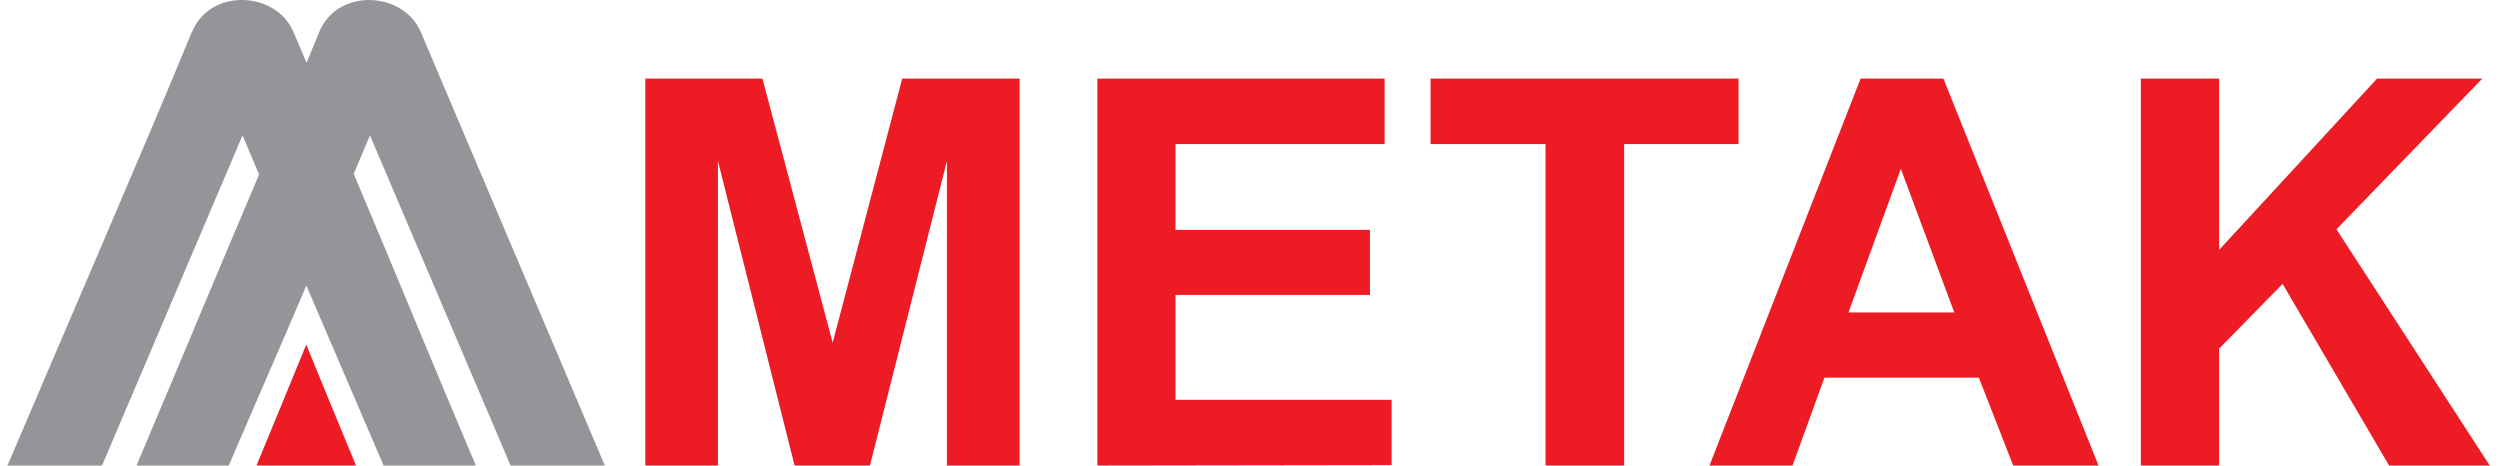 <svg width="145" height="27" viewBox="0 0 145 27" fill="none" xmlns="http://www.w3.org/2000/svg">
<path fill-rule="evenodd" clipRule="evenodd" d="M17.762 19.99L19.228 23.561L20.648 27H14.876L16.295 23.561L17.762 19.99Z" fill="#ED1C24"/>
<path fill-rule="evenodd" clipRule="evenodd" d="M11.14 1.849C12.195 -0.716 16.017 -0.517 17.018 1.849L17.781 3.644C18.027 3.054 18.272 2.458 18.518 1.849C19.573 -0.716 23.394 -0.51 24.403 1.849L35.091 27.026H29.624L21.457 7.852L20.515 10.084C22.95 15.829 25.159 21.269 27.601 27H22.247C20.754 23.495 19.248 20.03 17.768 16.564C16.289 20.05 14.763 23.502 13.263 27.02H7.909C10.344 21.269 12.586 15.862 15.028 10.118L14.066 7.852L5.919 27H0.432C2.853 21.302 8.665 7.871 11.14 1.822V1.849Z" fill="#939598"/>
<path d="M37.427 27V4.559H44.221L48.294 19.877L52.328 4.559H59.136V27H54.922V9.336L50.457 27H46.085L41.64 9.336V27H37.427ZM63.647 27V4.559H80.307V8.355H68.179V13.331H79.458V17.108H68.179V23.19H80.712V26.974L63.647 27ZM89.642 27V8.355H82.974V4.559H100.835V8.355H94.2V27H89.642ZM121.701 27H116.765L114.774 21.905H105.817L103.966 27H99.15L107.914 4.559H112.718L121.714 27H121.701ZM113.348 18.122L110.249 9.793L107.211 18.122H113.348ZM124.169 27V4.559H128.707V14.497L137.87 4.559H143.974L135.514 13.298L144.405 27H138.566L132.39 16.465L128.707 20.222V27H124.169Z" fill="#ED1C24"/>
</svg>

